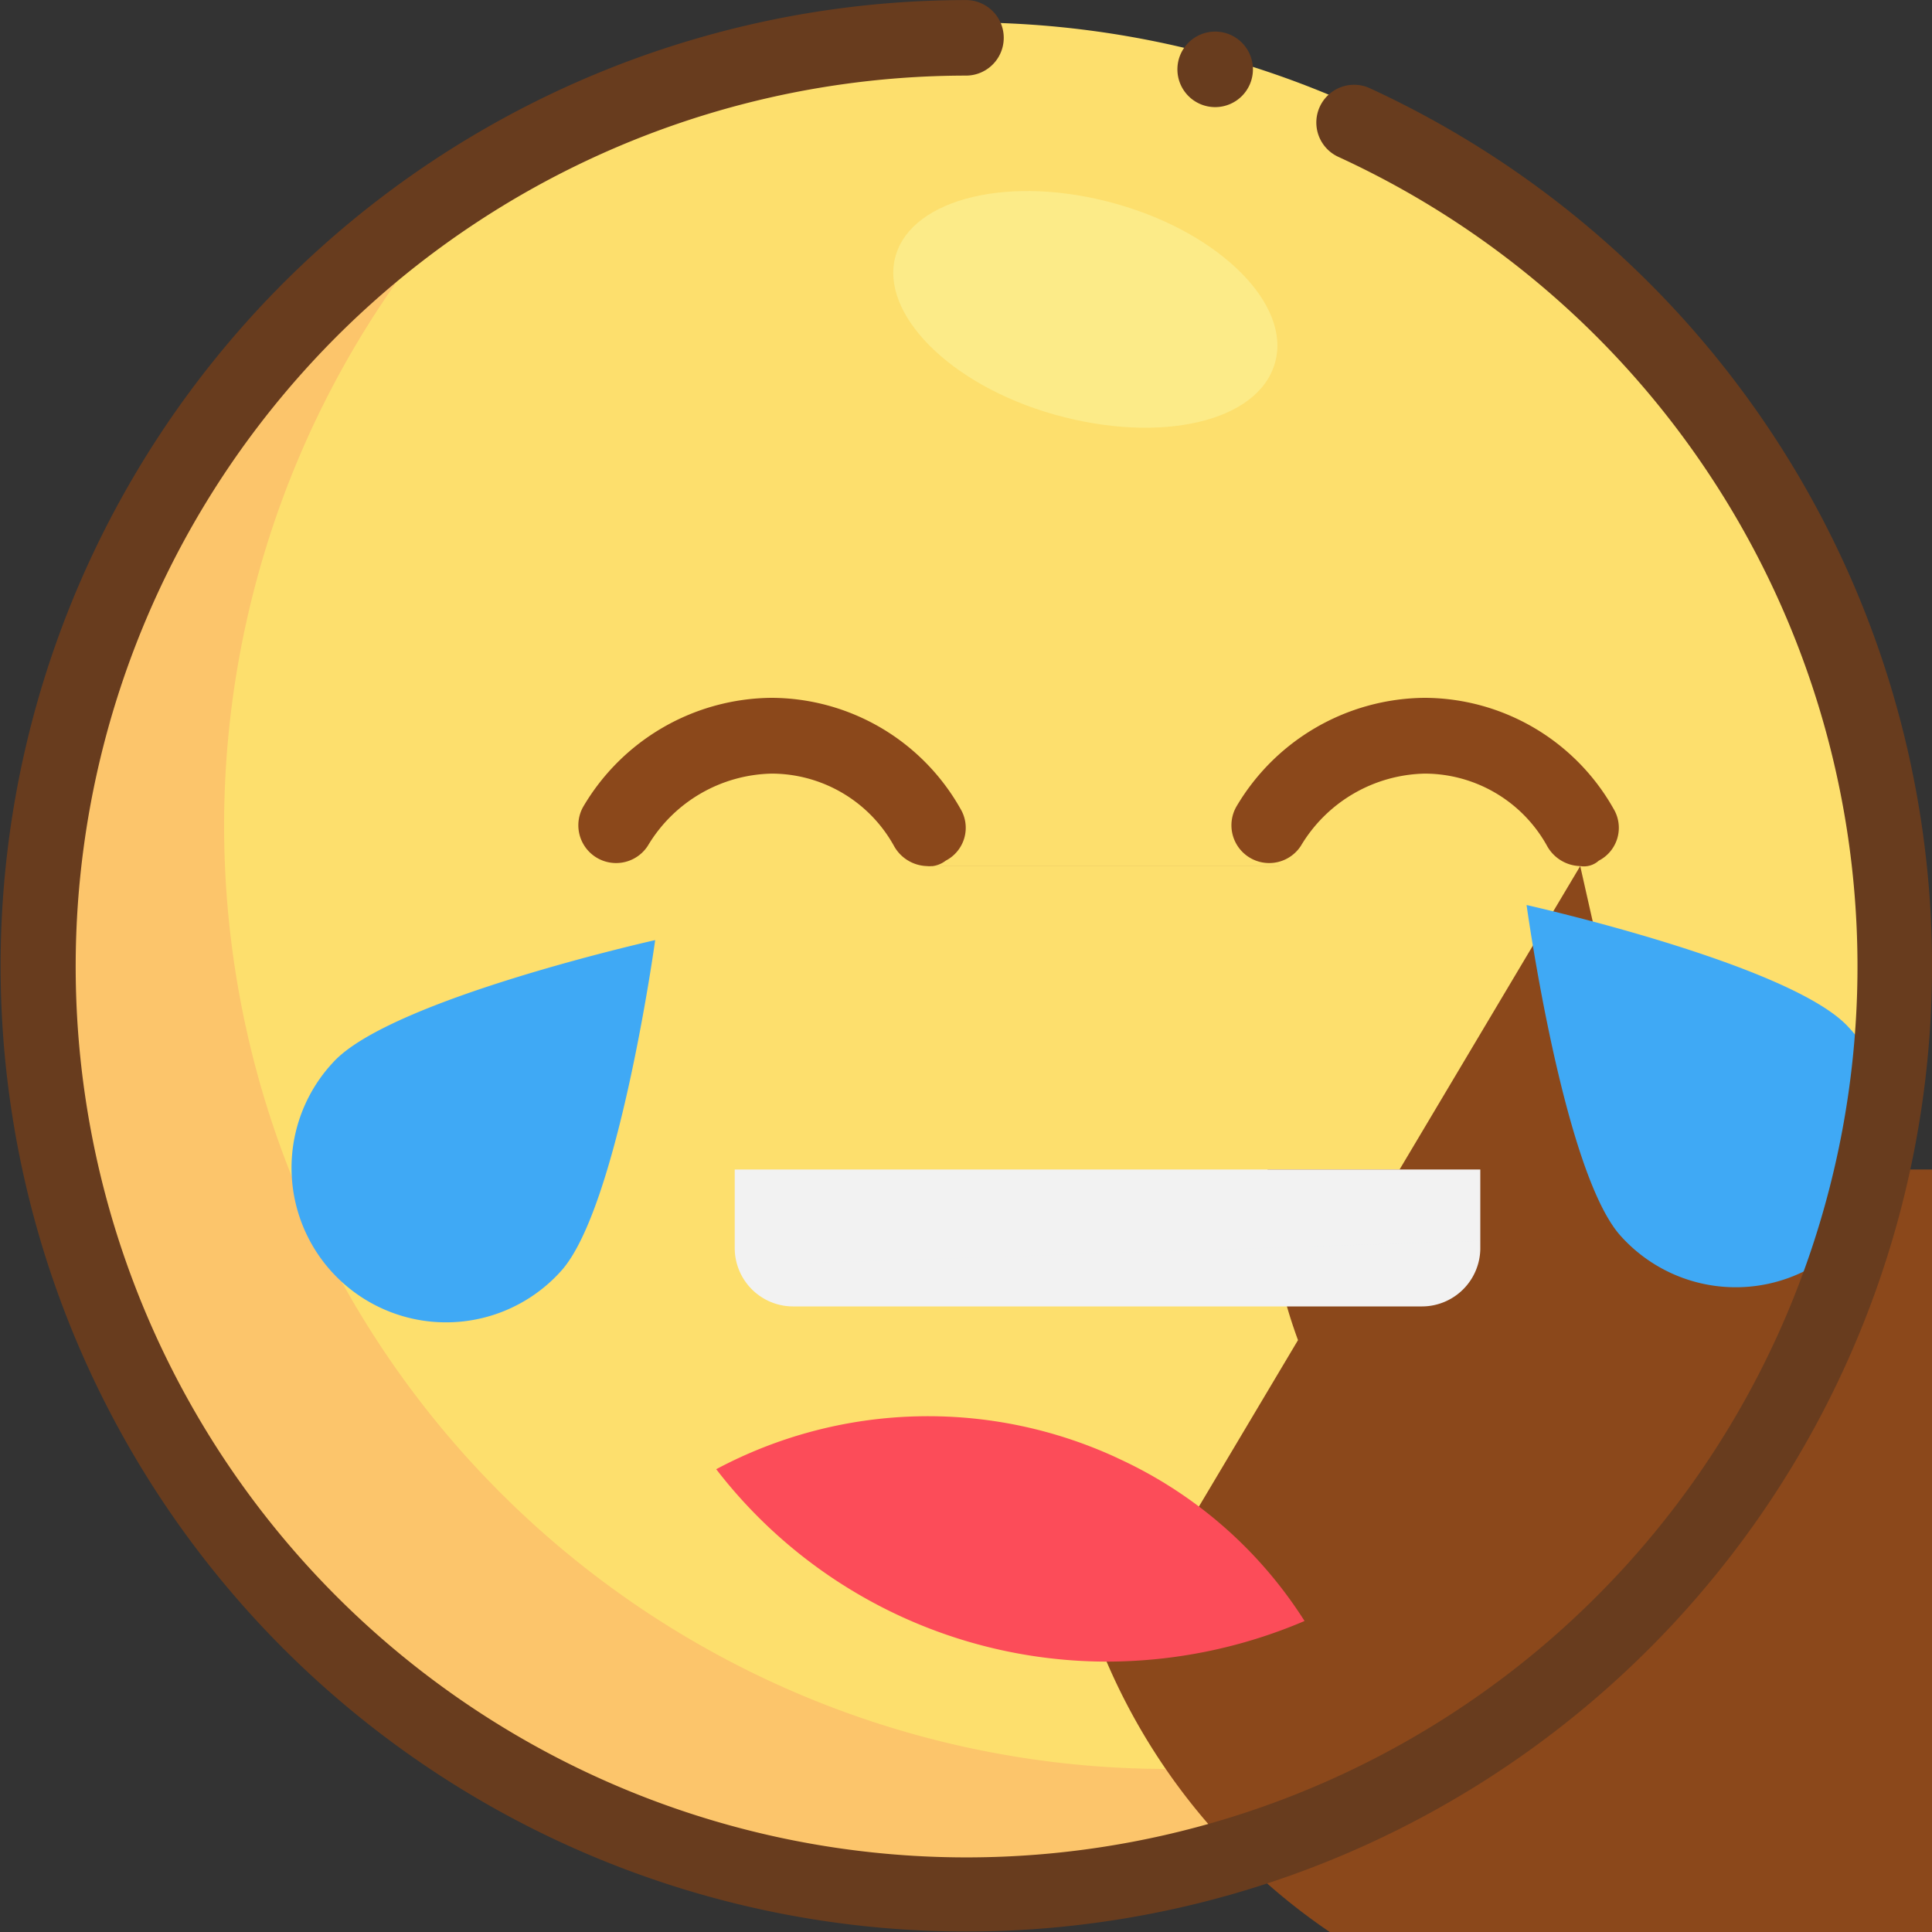 <?xml version="1.0" encoding="UTF-8"?>
<svg xmlns="http://www.w3.org/2000/svg" width="104.63" height="104.63" viewBox="0 0 104.63 104.63">
  <rect x="0" y="0" width="104.63" height="104.63" fill="#333333" stroke="none"/>
  <g id="泪哭" transform="translate(-542.229 -50.662)">
    <g id="组_9" transform="translate(355.133 -35.381)">
      <path id="路径_29" d="M290.511,138.358a51.1,51.1,0,1,1-51.1-51.1A51.057,51.057,0,0,1,290.511,138.358Zm0,0" transform="translate(0)" fill="#fddf6d"></path>
      <path id="路径_30" d="M250.332,211.62a51.084,51.084,0,0,1-34.167-89.074,51.086,51.086,0,1,0,57.412,83.463,50.4,50.4,0,0,1-23.245,5.611Zm0,0" transform="translate(0 -29.777)" fill="#fcc56b"></path>
      <path id="路径_31" d="M435.055,330.562a2.111,2.111,0,0,1-1.8-1.1,7.586,7.586,0,0,0-6.613-3.908,8,8,0,0,0-6.713,3.908,2.045,2.045,0,0,1-3.507-2.1,11.942,11.942,0,0,1,10.22-5.912,11.794,11.794,0,0,1,10.22,6.012,2,2,0,0,1-.8,2.805A1.211,1.211,0,0,1,435.055,330.562Zm0,0-35.369,0a2.111,2.111,0,0,1-1.8-1.1,7.587,7.587,0,0,0-6.613-3.908,8,8,0,0,0-6.713,3.908,2.045,2.045,0,0,1-3.507-2.1,11.942,11.942,0,0,1,10.22-5.912,11.794,11.794,0,0,1,10.22,6.012,2,2,0,0,1-.8,2.805,1.434,1.434,0,0,1-1,.3Zm0,0,9.719,43.084a26.64,26.64,0,0,1-26.652-26.652h53.4A26.662,26.662,0,0,1,409.405,373.646Zm0,0" transform="translate(-162.38 -197.615)" fill="#8b481b"></path>
      <path id="路径_32" d="M435.328,485.053v4.208a3.165,3.165,0,0,0,3.206,3.206H472.5a3.165,3.165,0,0,0,3.206-3.206v-4.208Zm0,0" transform="translate(-208.442 -335.673)" fill="#f2f2f2"></path>
      <path id="路径_33" d="M450.654,572.887a24.363,24.363,0,0,0-21.742.6,26.727,26.727,0,0,0,21.141,10.42,27.347,27.347,0,0,0,10.721-2.2,23.568,23.568,0,0,0-10.12-8.817Zm0,0" transform="translate(-203.028 -407.877)" fill="#fc4c59"></path>
      <path id="路径_34" d="M296.543,413.142a8.368,8.368,0,1,1-12.324-11.322c3.106-3.407,17.434-6.613,17.434-6.613s-2,14.528-5.11,17.935Zm0,0,57.412-1.9a8.368,8.368,0,1,0,12.324-11.322c-3.106-3.407-17.434-6.613-17.434-6.613s2,14.528,5.11,17.935Zm0,0" transform="translate(-79.075 -258.251)" fill="#3fa9f5"></path>
      <path id="路径_35" d="M502.358,146.415c5.711,1.6,9.519,5.511,8.617,8.617-.9,3.206-6.212,4.409-11.923,2.805s-9.519-5.511-8.617-8.617,6.212-4.409,11.923-2.805Zm0,0" transform="translate(-254.831 -49.337)" fill="#fceb88"></path>
    </g>
    <g id="组_10" transform="translate(341.611 -0.402)">
      <path id="路径_21" d="M96.148,23.745A52.4,52.4,0,0,0,74.191,4.78a2.045,2.045,0,1,0-1.712,3.715,48.248,48.248,0,1,1-20.163-4.4,2.045,2.045,0,0,0,0-4.09A52.3,52.3,0,1,0,96.148,23.745Z" transform="translate(200.616 51.063)" fill="#683c1e"></path>
      <path id="路径_22" d="M631.52,22.061m-2.045,0a2.045,2.045,0,1,0,2.045-2.045A2.045,2.045,0,0,0,629.475,22.061Z" transform="translate(-365.093 32.759)" fill="#683c1e"></path>
    </g>
  </g>
</svg>
